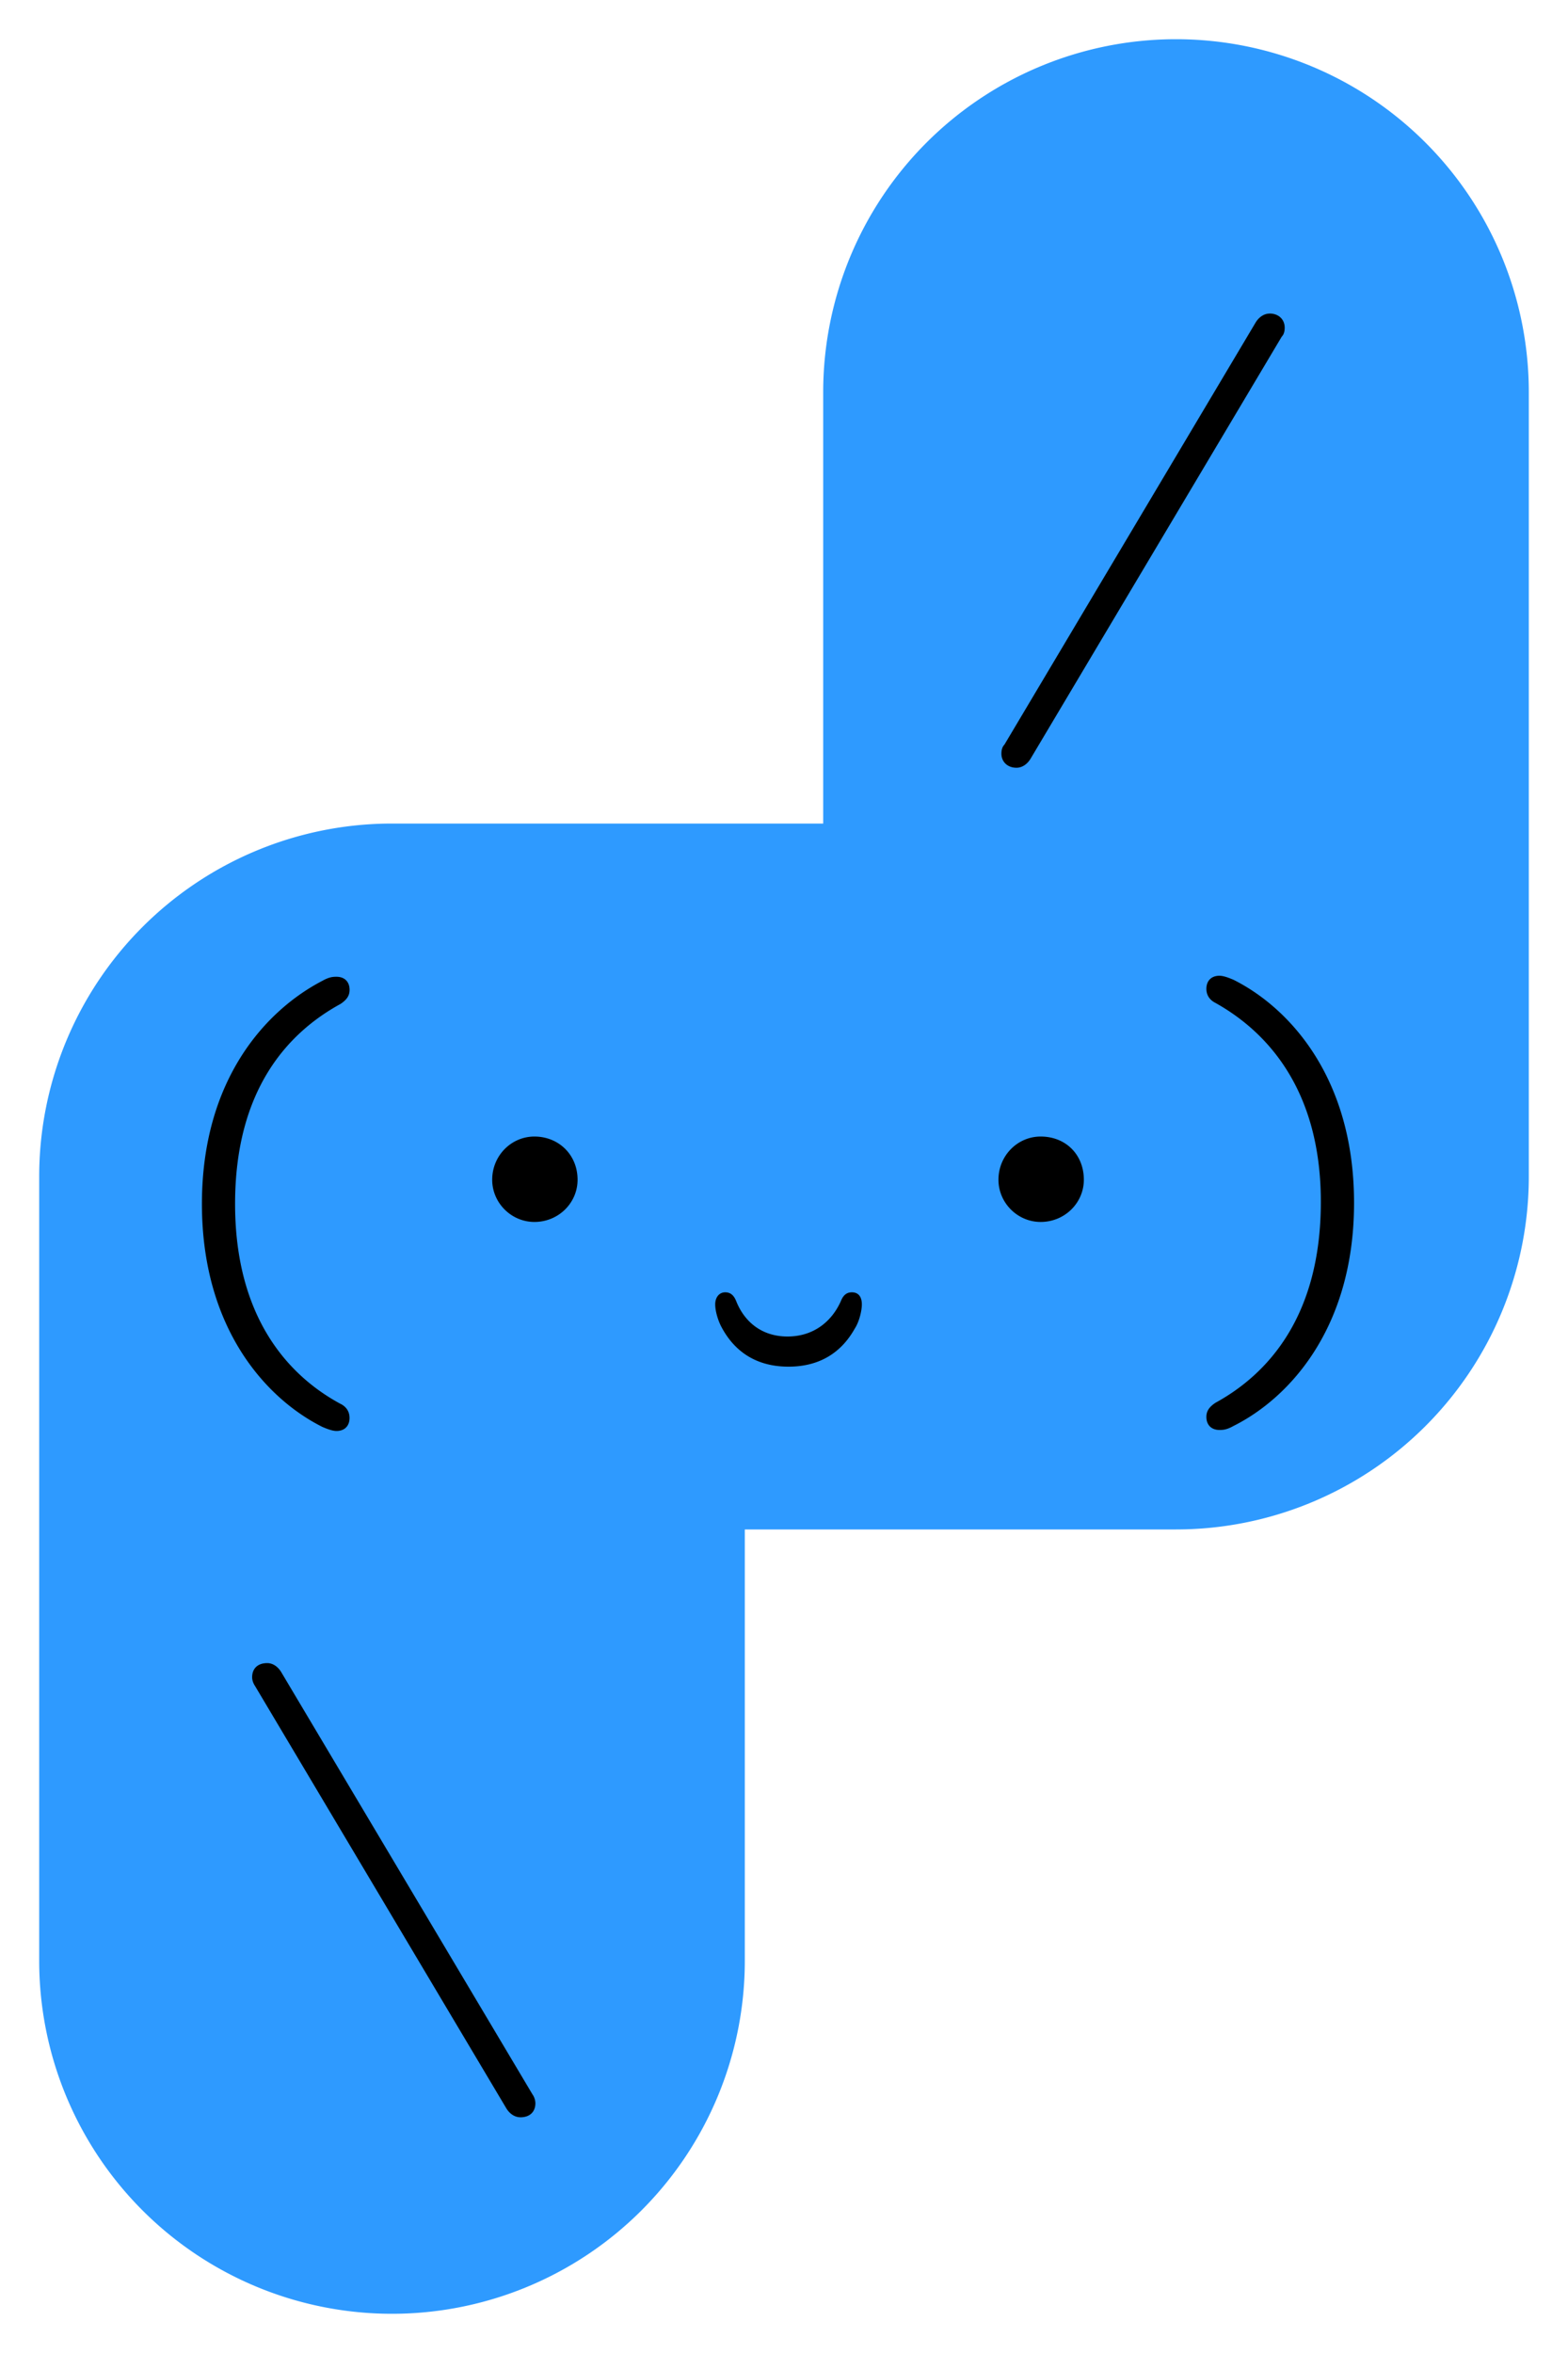 <svg xmlns="http://www.w3.org/2000/svg" width="40" height="60" fill="none"><path fill="#2E9AFF" d="M30 1a9 9 0 0 1 9 9v20a9 9 0 0 1-9 9H19v11a9 9 0 1 1-18 0V30a9 9 0 0 1 9-9h11V10a9 9 0 0 1 9-9Z"/><path fill="#000" d="M32.39 7.995c.23 0 .383.154.383.36 0 .102-.025.178-.076.23L26.29 19.347c-.077.128-.205.23-.36.23-.23 0-.384-.154-.384-.358 0-.103.026-.18.077-.231L32.03 8.226c.077-.128.205-.23.36-.23ZM30.775 25.215c0 .153.077.281.23.358 1.333.743 2.69 2.23 2.69 5.074 0 2.895-1.331 4.381-2.69 5.124-.153.103-.23.205-.23.36 0 .204.128.332.333.332.077 0 .18 0 .359-.102 1.435-.718 3.075-2.511 3.075-5.689 0-3.177-1.64-4.97-3.075-5.688-.18-.077-.282-.103-.36-.103-.204 0-.332.128-.332.334ZM8.687 35.797c.154.077.23.205.23.359 0 .205-.127.333-.332.333-.077 0-.18-.026-.36-.103-1.434-.717-3.074-2.51-3.074-5.688 0-3.177 1.64-4.945 3.075-5.689.18-.102.282-.102.359-.102.205 0 .333.128.333.333 0 .154-.077.256-.23.359-1.359.743-2.691 2.203-2.691 5.099 0 2.895 1.358 4.382 2.69 5.1ZM14.734 30.083c0 .59-.486 1.076-1.101 1.076-.59 0-1.077-.487-1.077-1.076 0-.615.487-1.102 1.077-1.102.615 0 1.101.461 1.101 1.102ZM21.73 32.953c-.154 0-.231.102-.282.23-.23.513-.692.897-1.358.897-.666 0-1.102-.384-1.307-.896-.051-.129-.128-.231-.282-.231-.154 0-.256.128-.256.307 0 .18.077.436.18.615.255.462.742.974 1.69.974s1.435-.512 1.692-.974c.102-.153.179-.435.179-.615 0-.179-.077-.307-.256-.307ZM27.649 30.083c0 .59-.487 1.076-1.102 1.076-.59 0-1.076-.487-1.076-1.076 0-.615.487-1.102 1.076-1.102.64 0 1.102.461 1.102 1.102ZM13.274 53.99c.256 0 .384-.154.384-.359a.414.414 0 0 0-.077-.23L7.175 42.639c-.077-.129-.205-.231-.358-.231-.257 0-.385.154-.385.359 0 .077.026.153.077.23l6.406 10.762c.077.128.205.23.359.23Z"/></svg>
